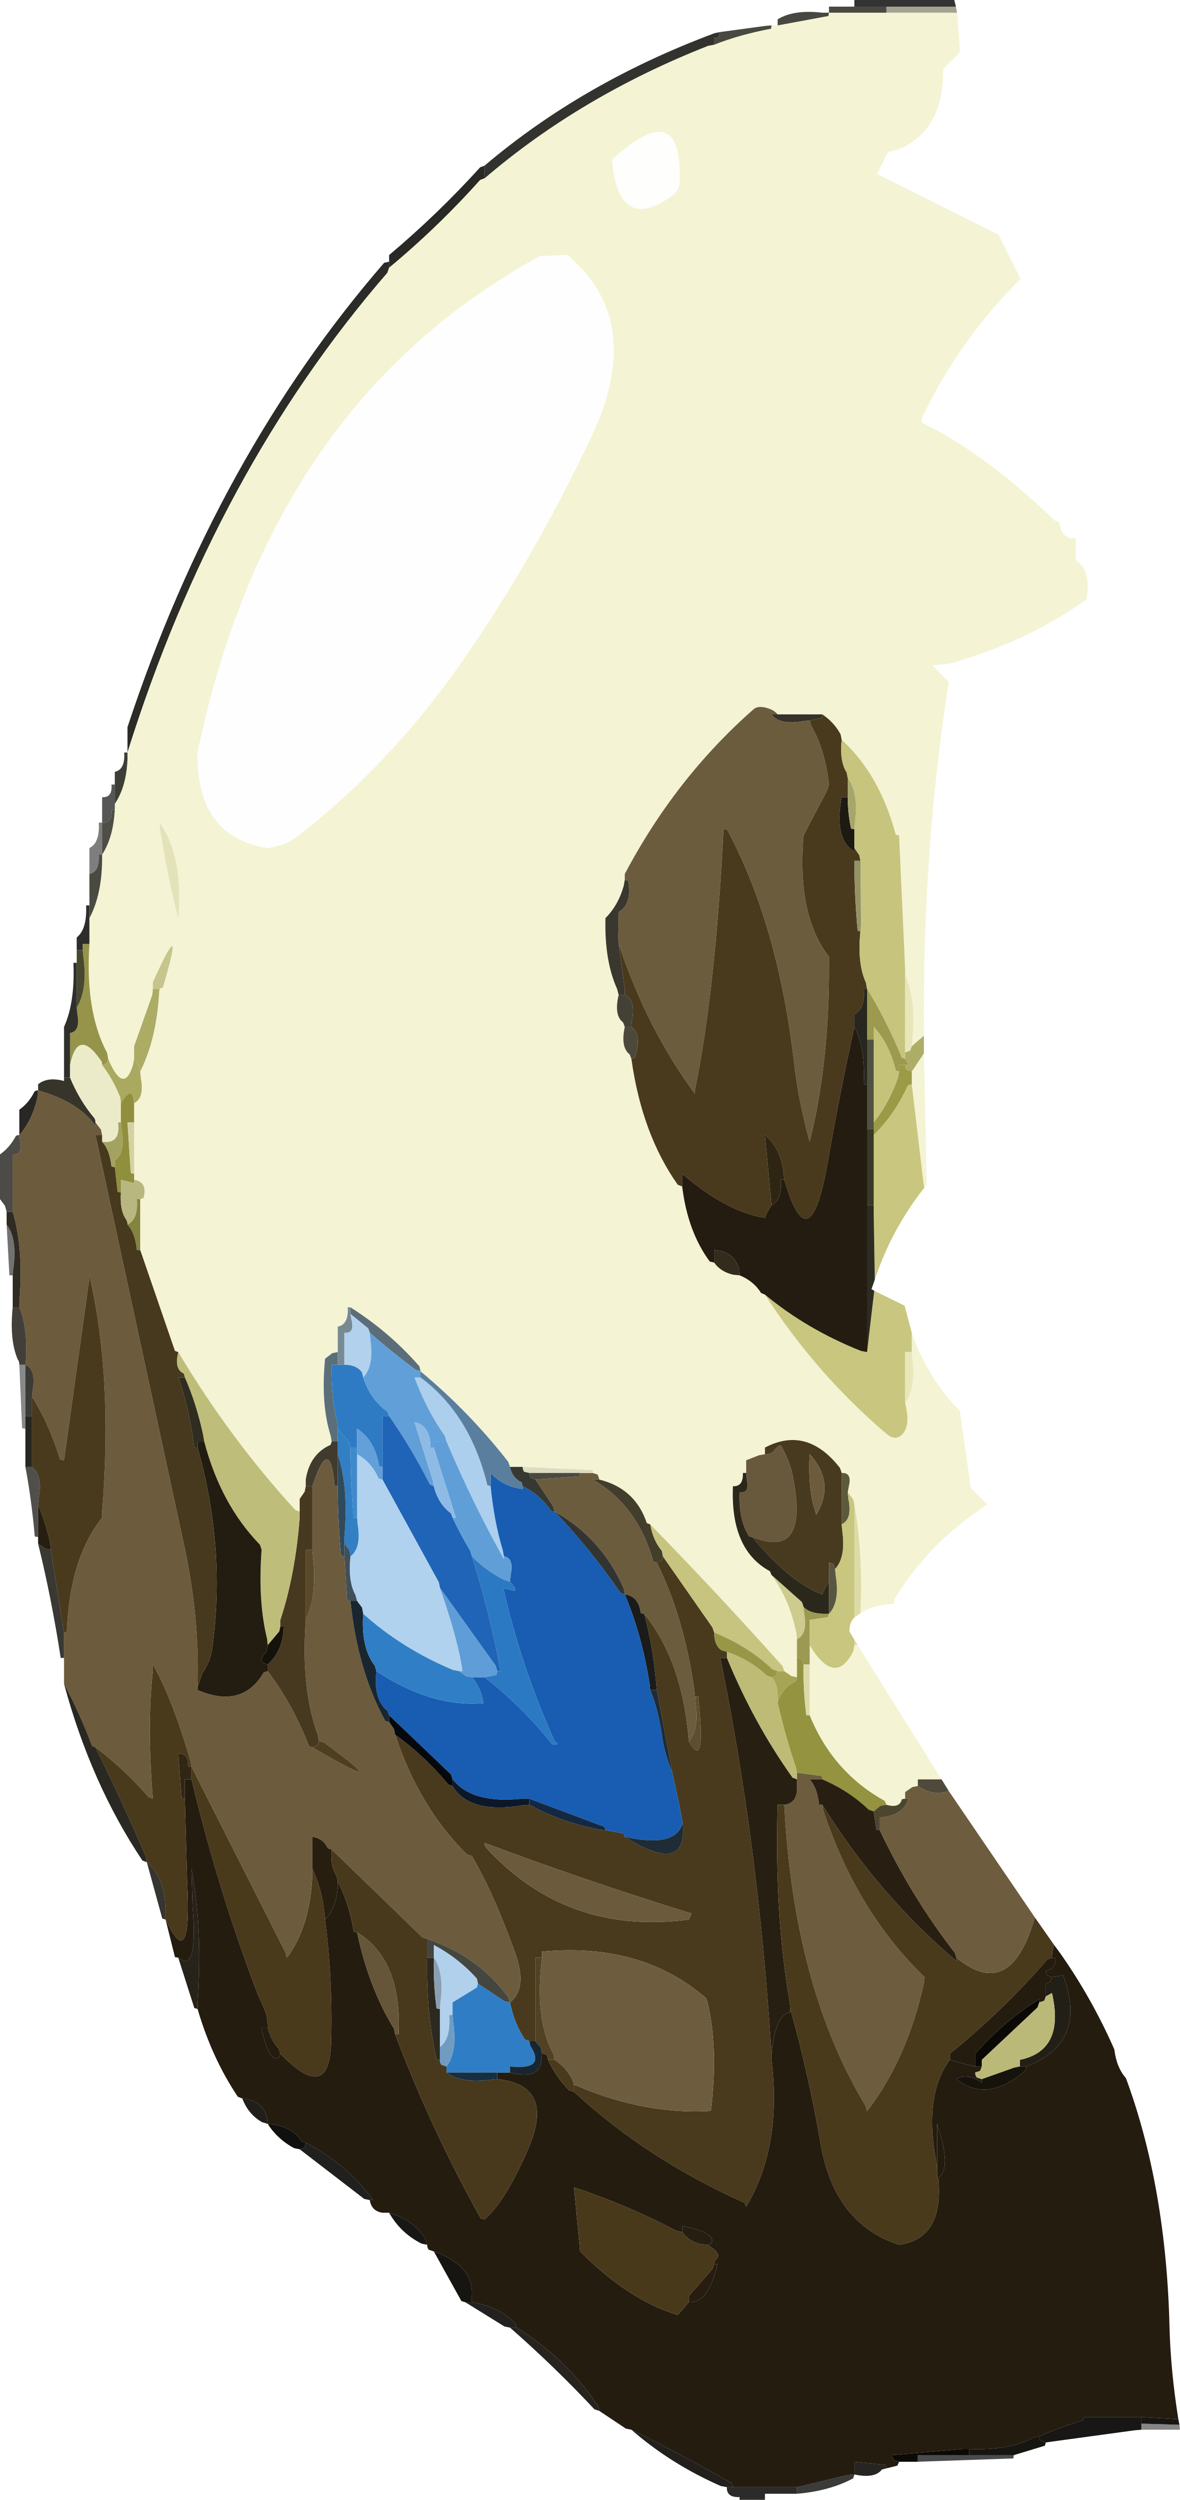 <?xml version="1.0" encoding="UTF-8" standalone="no"?>
<svg xmlns:xlink="http://www.w3.org/1999/xlink" height="226.4px" width="106.9px" xmlns="http://www.w3.org/2000/svg">
  <g transform="matrix(1.0, 0.0, 0.0, 1.0, 18.45, 24.75)">
    <path d="M-6.9 43.4 L-6.9 42.85 -6.9 41.1 Q1.2 16.55 16.35 -0.95 L16.8 -1.05 16.8 -0.5 16.65 -0.05 Q1.1 17.9 -6.9 43.4" fill="#161613" fill-opacity="0.91" fill-rule="evenodd" stroke="none"/>
    <path d="M16.8 -1.05 L16.8 -1.65 Q21.2 -5.35 25.05 -9.6 L25.45 -9.75 25.45 -9.15 25.45 -8.6 25.05 -8.45 Q21.2 -4.15 16.8 -0.5 L16.8 -1.05" fill="#1b1b17" fill-opacity="0.937" fill-rule="evenodd" stroke="none"/>
    <path d="M51.45 -22.45 L52.0 -22.45 56.6 -23.3 56.65 -23.6 61.25 -23.6 61.85 -23.6 68.2 -23.6 68.25 -23.6 68.5 -20.5 68.5 -20.0 67.0 -18.5 Q67.05 -12.9 62.9 -11.2 L62.0 -11.0 61.0 -9.0 72.0 -3.5 74.0 0.5 Q68.4 6.1 65.1 13.05 L65.0 13.5 Q70.8 16.3 77.1 22.4 L77.5 22.5 Q77.65 23.75 78.5 24.0 L79.0 24.0 79.0 26.0 Q80.3 26.8 80.05 29.0 L80.0 29.5 Q74.8 33.3 67.6 35.35 L66.0 35.5 67.5 37.0 Q65.1 52.3 65.25 69.05 L64.15 70.0 64.2 69.4 Q64.55 65.8 63.55 63.6 L63.55 63.05 63.0 50.9 62.7 50.85 Q61.25 45.4 57.8 42.25 L57.7 41.75 Q57.1 40.65 56.05 39.95 L55.5 39.95 52.0 39.95 Q51.75 39.65 51.4 39.5 50.3 39.05 49.8 39.5 42.75 45.7 38.15 54.4 L38.15 54.95 38.05 55.5 Q37.55 57.25 36.4 58.4 36.3 62.25 37.45 64.8 L37.6 65.35 Q37.15 67.2 38.0 67.85 L38.15 68.25 Q37.75 70.1 38.6 70.75 L38.75 71.15 Q39.7 77.95 42.95 82.55 L43.35 82.7 Q43.85 86.8 45.85 89.5 L46.25 89.6 Q46.85 90.45 48.0 90.7 L48.55 90.75 Q49.8 91.25 50.5 92.35 L50.85 92.5 Q55.5 99.7 61.85 105.1 62.8 105.9 63.45 104.95 64.0 104.15 63.55 102.3 64.55 101.0 64.2 98.25 L64.15 97.7 64.15 97.1 64.15 95.95 Q65.4 99.6 68.0 102.5 L68.5 103.0 69.5 110.0 71.0 111.5 Q65.7 114.95 62.6 120.05 L62.5 120.5 Q60.65 120.6 59.5 121.35 59.75 116.0 58.95 111.55 L58.85 111.05 58.35 110.4 58.45 109.85 Q58.75 108.6 57.8 108.65 L57.65 108.2 Q54.65 104.35 50.85 106.35 L50.85 106.95 50.3 107.05 49.15 107.5 49.15 108.1 49.15 108.65 48.85 108.65 Q48.9 109.9 47.95 109.85 47.7 115.6 51.3 117.55 L51.45 117.9 Q53.05 120.05 53.7 123.15 L53.75 123.7 53.75 124.85 53.75 125.4 53.75 126.6 53.75 127.15 53.25 127.05 52.6 126.6 52.45 126.15 Q46.6 119.6 40.45 113.3 L40.15 113.2 Q39.1 110.05 35.85 109.25 L35.7 108.8 35.25 108.65 35.25 108.4 28.9 108.1 28.35 108.1 27.75 108.1 27.6 107.65 Q24.05 103.1 19.65 99.45 L19.55 99.0 Q16.85 95.9 13.3 93.65 L13.05 93.65 Q13.15 95.2 12.15 95.4 L12.15 97.1 12.15 97.7 11.65 97.8 11.0 98.3 Q10.6 102.4 11.5 105.25 L11.6 105.8 11.5 106.1 Q9.6 106.95 9.25 109.25 L9.25 109.85 9.15 110.35 8.7 111.0 8.7 111.55 8.7 112.15 8.3 112.0 Q2.35 105.5 -2.3 97.7 L-2.6 97.6 -5.75 88.45 -5.75 87.9 -5.75 83.85 -5.45 83.75 Q-5.05 82.3 -6.3 82.1 L-6.3 81.55 -6.3 80.95 -6.3 76.9 -6.3 76.35 -6.3 75.15 Q-5.35 74.7 -5.7 72.85 L-5.75 72.3 Q-4.3 69.4 -4.05 65.35 L-4.0 64.8 -3.7 64.7 Q-1.55 57.45 -4.6 64.2 L-4.6 64.8 -4.65 65.35 -6.3 70.0 -6.3 70.55 -6.3 71.15 -6.4 71.7 Q-7.25 74.45 -8.65 71.15 L-8.75 70.6 Q-10.75 66.85 -10.35 60.75 L-10.35 60.15 -10.35 58.4 Q-9.25 56.35 -9.2 53.2 L-9.2 52.65 Q-8.3 51.25 -8.1 49.2 L-8.05 48.6 -8.05 48.05 Q-7.0 46.5 -6.9 44.0 L-6.9 43.4 Q1.1 17.9 16.65 -0.05 L16.8 -0.5 Q21.2 -4.15 25.05 -8.45 L25.45 -8.6 Q34.15 -16.05 45.7 -20.6 L46.25 -20.7 Q48.5 -21.6 51.4 -22.15 L51.45 -22.45 M65.25 70.65 L65.35 75.0 65.5 82.5 65.3 82.8 65.25 82.7 64.15 73.45 64.15 72.85 64.15 72.3 65.25 70.65 M59.25 124.25 L66.85 136.4 64.7 136.4 64.7 137.0 64.2 137.1 63.55 137.55 63.55 138.15 63.25 138.2 Q63.05 139.05 61.85 138.7 L61.7 138.35 Q57.0 135.75 54.9 130.6 L54.9 130.05 54.9 126.0 54.9 125.4 54.9 124.25 Q57.2 128.05 58.85 124.8 L58.95 124.25 59.25 124.25 M37.0 -10.3 L37.05 -9.75 Q37.75 -3.85 42.2 -6.85 43.05 -7.4 43.1 -8.05 43.5 -16.25 37.0 -10.3 M32.95 -1.65 L30.45 -1.55 Q6.0 11.85 -0.55 43.4 L-0.55 44.0 Q-0.4 51.1 5.8 52.05 7.55 51.8 8.75 50.8 16.75 44.5 22.85 35.95 29.7 26.3 35.15 14.75 40.05 4.3 32.95 -1.65 M-4.0 49.75 L-3.95 50.35 Q-3.3 54.55 -2.3 58.4 L-2.25 57.85 Q-1.95 52.6 -4.0 49.75" fill="#f4f3d3" fill-opacity="0.996" fill-rule="evenodd" stroke="none"/>
    <path d="M37.0 -10.3 Q43.5 -16.25 43.1 -8.05 43.05 -7.4 42.2 -6.85 37.75 -3.85 37.05 -9.75 L37.0 -10.3" fill="#fefefc" fill-rule="evenodd" stroke="none"/>
    <path d="M25.45 -9.75 Q34.35 -17.3 46.3 -21.75 L46.8 -21.85 46.65 -21.45 Q46.55 -21.3 46.25 -21.3 L46.25 -20.7 45.7 -20.6 Q34.15 -16.05 25.45 -8.6 L25.45 -9.15 25.45 -9.75" fill="#151512" fill-opacity="0.875" fill-rule="evenodd" stroke="none"/>
    <path d="M32.95 -1.65 Q40.05 4.3 35.15 14.75 29.7 26.3 22.85 35.95 16.75 44.5 8.75 50.8 7.55 51.8 5.8 52.05 -0.4 51.1 -0.55 44.0 L-0.55 43.4 Q6.0 11.85 30.45 -1.55 L32.95 -1.65" fill="#fefefe" fill-rule="evenodd" stroke="none"/>
    <path d="M56.65 -23.6 L56.65 -24.15 58.35 -24.15 58.95 -24.15 61.25 -24.15 61.85 -24.15 61.85 -23.6 61.25 -23.6 56.65 -23.6" fill="#34332c" fill-opacity="0.894" fill-rule="evenodd" stroke="none"/>
    <path d="M52.0 -22.45 L52.0 -23.0 Q53.45 -23.9 56.05 -23.6 L56.65 -23.6 56.6 -23.3 52.0 -22.45" fill="#34342d" fill-opacity="0.898" fill-rule="evenodd" stroke="none"/>
    <path d="M58.95 -24.15 L58.95 -24.75 68.0 -24.75 68.15 -24.15 61.85 -24.15 61.25 -24.15 58.95 -24.15" fill="#020202" fill-opacity="0.804" fill-rule="evenodd" stroke="none"/>
    <path d="M46.8 -21.85 L50.85 -22.4 51.45 -22.45 51.4 -22.15 Q48.5 -21.6 46.25 -20.7 L46.25 -21.3 Q46.55 -21.3 46.65 -21.45 L46.8 -21.85" fill="#3b3b33" fill-opacity="0.925" fill-rule="evenodd" stroke="none"/>
    <path d="M68.15 -24.15 L68.25 -23.6 68.2 -23.6 61.85 -23.6 61.85 -24.15 68.15 -24.15" fill="#9e9d88" fill-opacity="0.937" fill-rule="evenodd" stroke="none"/>
    <path d="M-6.3 71.15 L-6.3 70.55 -6.3 70.0 -4.65 65.35 -4.6 64.8 -4.0 64.8 -4.05 65.35 Q-4.3 69.4 -5.75 72.3 L-5.85 71.75 -6.3 71.15" fill="#adac65" fill-rule="evenodd" stroke="none"/>
    <path d="M52.0 39.95 L51.45 39.95 Q52.2 40.95 54.35 40.55 L54.9 40.5 55.05 41.0 Q56.3 43.15 56.65 46.3 L56.5 46.8 54.35 50.9 54.3 51.5 Q53.85 58.3 56.65 61.9 L56.65 62.45 Q56.7 71.5 54.9 78.65 53.9 75.05 53.5 71.6 52.05 59.0 47.4 50.35 L47.1 50.35 Q46.35 65.05 44.5 74.0 L44.5 74.3 Q40.2 68.5 37.6 60.75 L37.55 60.15 37.6 57.85 Q38.85 57.1 38.45 55.0 L38.15 54.95 38.15 54.4 Q42.75 45.7 49.8 39.5 50.3 39.05 51.4 39.5 51.75 39.65 52.0 39.95 M35.85 109.25 L35.25 109.25 Q39.3 111.55 40.75 116.7 L41.05 116.75 Q43.55 121.8 44.45 128.3 L44.5 128.9 44.55 129.45 Q44.9 131.9 43.95 132.95 L43.9 132.35 Q43.25 125.55 39.9 121.4 L39.6 121.35 Q39.4 119.8 38.15 119.65 L38.05 119.1 Q36.05 114.55 31.8 112.15 L31.65 111.65 30.05 109.25 34.05 108.95 34.1 108.65 34.7 108.65 35.25 108.65 35.7 108.8 35.85 109.25" fill="#6c5c3e" fill-rule="evenodd" stroke="none"/>
    <path d="M26.0 109.85 Q26.3 113.0 27.1 115.65 L27.2 116.2 27.2 116.45 Q24.4 111.45 22.0 105.8 L21.85 105.3 Q20.2 102.95 19.1 100.0 L19.65 100.0 Q24.15 103.35 25.7 109.75 L26.0 109.85" fill="#accfed" fill-rule="evenodd" stroke="none"/>
    <path d="M56.05 39.95 L55.95 40.3 54.9 40.5 54.35 40.55 Q52.2 40.95 51.45 39.95 L52.0 39.95 55.5 39.95 56.05 39.95" fill="#343229" fill-rule="evenodd" stroke="none"/>
    <path d="M56.05 39.95 Q57.1 40.65 57.7 41.75 L57.8 42.25 Q57.6 44.2 58.25 45.2 L58.35 45.7 58.35 46.85 58.35 47.45 57.8 47.45 Q57.1 51.3 58.95 52.35 L58.95 52.05 59.4 52.7 59.5 53.2 58.95 53.2 Q58.95 56.4 59.25 59.55 L59.5 59.6 Q59.2 62.5 60.0 64.25 L60.1 64.8 59.8 64.8 Q59.95 66.65 58.95 67.1 L58.95 67.65 58.95 68.25 Q57.6 74.4 56.55 80.45 54.9 89.9 52.6 82.1 L52.55 81.55 Q52.3 79.25 50.85 78.05 L51.4 83.85 51.45 84.4 51.05 85.05 50.85 85.55 Q47.35 85.0 43.35 81.55 L43.35 82.1 43.35 82.7 42.95 82.55 Q39.7 77.95 38.75 71.15 L39.05 71.05 Q39.75 69.0 38.75 68.25 L38.8 67.65 Q39.15 65.8 38.15 65.35 L38.15 64.8 37.6 60.75 Q40.2 68.5 44.5 74.3 L44.5 74.0 Q46.35 65.05 47.1 50.35 L47.4 50.35 Q52.05 59.0 53.5 71.6 53.9 75.05 54.9 78.65 56.7 71.5 56.65 62.45 L56.65 61.9 Q53.85 58.3 54.3 51.5 L54.35 50.9 56.5 46.8 56.65 46.3 Q56.3 43.15 55.05 41.0 L54.9 40.5 55.95 40.3 56.05 39.95 M41.05 116.75 L41.5 116.6 41.6 116.2 46.1 122.65 46.25 123.1 Q46.25 124.25 46.9 124.7 L47.4 124.85 47.4 125.4 46.8 125.4 Q50.2 141.95 51.4 160.65 L51.45 161.25 51.45 161.8 Q52.4 169.7 49.15 175.1 L49.0 174.75 Q40.15 170.8 33.55 164.7 L33.55 164.1 Q33.8 164.1 34.05 164.25 39.9 166.7 45.65 166.45 L45.95 166.4 Q46.65 160.8 45.65 156.6 L45.5 156.2 Q39.65 151.15 30.65 152.0 L30.65 152.55 30.05 152.55 30.05 159.5 30.05 160.1 29.5 160.1 29.1 159.95 Q28.15 158.55 27.75 156.6 29.35 155.35 28.25 152.2 26.3 146.75 24.3 143.35 L23.85 143.2 Q19.5 138.9 17.35 132.35 20.05 134.3 22.15 136.85 L22.55 137.0 Q24.05 139.55 28.9 138.75 L29.5 138.7 Q32.3 140.25 35.85 140.95 L36.4 141.0 38.05 141.3 38.15 141.6 Q43.85 145.2 43.4 140.35 L43.1 138.75 42.45 135.75 41.05 128.3 41.0 127.75 Q40.7 124.3 39.9 121.4 43.25 125.55 43.9 132.35 L43.95 132.95 Q45.55 135.8 44.8 128.9 L44.5 128.9 44.45 128.3 Q43.55 121.8 41.05 116.75 M25.45 142.15 Q25.45 142.45 25.6 142.6 32.9 150.55 43.95 149.1 L44.2 148.55 Q34.5 145.55 25.45 142.15" fill="#493a1d" fill-rule="evenodd" stroke="none"/>
    <path d="M58.95 52.05 L58.95 52.35 Q57.1 51.3 57.8 47.45 L58.35 47.45 Q58.35 48.9 58.65 50.3 L58.95 50.35 58.95 51.5 58.95 52.05" fill="#1d1a12" fill-rule="evenodd" stroke="none"/>
    <path d="M57.8 42.25 Q61.25 45.4 62.7 50.85 L63.0 50.9 63.55 63.05 63.55 63.6 63.55 70.0 63.55 70.55 63.55 71.15 63.25 71.05 Q61.85 67.65 60.1 64.8 L60.0 64.25 Q59.2 62.5 59.5 59.6 L59.55 59.0 59.5 53.2 59.4 52.7 58.95 52.05 58.95 51.5 58.95 50.35 59.0 49.75 Q59.35 47.05 58.35 45.7 L58.25 45.2 Q57.6 44.2 57.8 42.25" fill="#c7c47e" fill-rule="evenodd" stroke="none"/>
    <path d="M58.35 47.45 L58.35 46.85 58.35 45.7 Q59.35 47.05 59.0 49.75 L58.95 50.35 58.65 50.3 Q58.35 48.9 58.35 47.45" fill="#a7a56b" fill-rule="evenodd" stroke="none"/>
    <path d="M37.6 60.75 L38.15 64.8 38.15 65.35 37.6 65.35 37.45 64.8 Q36.3 62.25 36.4 58.4 37.55 57.25 38.05 55.5 L38.15 54.95 38.45 55.0 Q38.85 57.1 37.6 57.85 L37.55 60.15 37.6 60.75" fill="#3a372e" fill-rule="evenodd" stroke="none"/>
    <path d="M38.15 65.35 Q39.15 65.8 38.8 67.65 L38.75 68.25 38.15 68.25 38.0 67.85 Q37.15 67.2 37.6 65.35 L38.15 65.35" fill="#434036" fill-rule="evenodd" stroke="none"/>
    <path d="M38.75 68.25 Q39.75 69.0 39.05 71.05 L38.75 71.15 38.6 70.75 Q37.75 70.1 38.15 68.25 L38.75 68.25" fill="#4d493a" fill-rule="evenodd" stroke="none"/>
    <path d="M13.3 93.65 L13.3 94.25 13.4 94.8 Q13.7 96.05 12.75 95.95 L12.75 98.3 12.75 98.85 12.15 98.85 12.15 98.3 12.15 97.7 12.15 97.1 12.15 95.4 Q13.15 95.2 13.05 93.65 L13.3 93.65" fill="#778992" fill-rule="evenodd" stroke="none"/>
    <path d="M15.05 95.95 L14.9 95.55 13.3 94.25 13.3 93.65 Q16.85 95.9 19.55 99.0 L19.65 99.45 19.2 99.3 Q17.05 97.7 15.05 95.95" fill="#5b6d79" fill-rule="evenodd" stroke="none"/>
    <path d="M13.3 94.25 L14.9 95.55 15.05 95.95 15.1 96.55 Q15.45 99.0 14.45 100.0 L14.35 99.55 Q13.85 98.85 12.75 98.85 L12.75 98.3 12.75 95.95 Q13.7 96.05 13.4 94.8 L13.3 94.25" fill="#b1d1ed" fill-rule="evenodd" stroke="none"/>
    <path d="M12.15 97.7 L12.15 98.3 12.15 98.85 11.6 98.85 Q11.55 101.75 12.1 104.05 L12.15 104.65 12.15 105.2 12.15 105.8 11.6 105.8 11.5 105.25 Q10.6 102.4 11.0 98.3 L11.65 97.8 12.15 97.7" fill="#5b6f79" fill-rule="evenodd" stroke="none"/>
    <path d="M12.75 98.85 Q13.85 98.85 14.35 99.55 L14.45 100.0 Q15.1 102.0 16.65 103.1 L16.8 103.5 16.2 103.5 16.2 107.5 16.2 108.1 15.9 108.05 Q15.5 105.65 13.9 104.65 L13.9 105.8 13.9 106.35 13.3 106.35 13.2 105.9 12.15 104.65 12.1 104.05 Q11.55 101.75 11.6 98.85 L12.15 98.85 12.75 98.85" fill="#2e7bc4" fill-rule="evenodd" stroke="none"/>
    <path d="M15.05 95.95 Q17.05 97.7 19.2 99.3 L19.65 99.45 19.65 100.0 19.1 100.0 Q20.2 102.95 21.85 105.3 L22.0 105.8 21.4 105.8 20.85 105.8 20.85 106.35 20.55 106.35 Q20.55 104.35 19.1 104.05 L20.75 109.3 20.85 109.85 20.5 109.7 Q18.8 106.35 16.8 103.5 L16.65 103.1 Q15.1 102.0 14.45 100.0 15.45 99.0 15.1 96.55 L15.05 95.95" fill="#619fd8" fill-rule="evenodd" stroke="none"/>
    <path d="M65.25 69.05 L65.25 70.65 64.15 72.3 63.7 72.15 Q63.55 72.0 63.55 71.7 L63.85 71.7 63.55 71.15 63.55 70.55 64.0 70.4 64.15 70.0 65.25 69.05" fill="#aead66" fill-rule="evenodd" stroke="none"/>
    <path d="M63.55 63.6 Q64.55 65.8 64.2 69.4 L64.15 70.0 64.0 70.4 63.55 70.55 63.55 70.0 63.55 63.6" fill="#e7e5b9" fill-rule="evenodd" stroke="none"/>
    <path d="M60.7 76.9 Q62.1 75.15 62.9 72.85 L63.0 72.3 63.0 71.7 63.55 71.7 Q63.55 72.0 63.7 72.15 L64.15 72.3 64.15 72.85 64.15 73.45 63.8 73.55 Q62.6 76.2 60.7 78.05 L60.7 77.5 60.7 76.9" fill="#9b9a46" fill-rule="evenodd" stroke="none"/>
    <path d="M63.0 72.3 L62.7 72.2 Q62.1 69.75 60.7 68.25 L60.7 68.8 60.7 69.4 60.1 69.4 60.1 68.8 60.1 64.8 Q61.85 67.65 63.25 71.05 L63.55 71.15 63.85 71.7 63.55 71.7 63.0 71.7 63.0 72.3" fill="#9c9a4e" fill-rule="evenodd" stroke="none"/>
    <path d="M60.7 69.4 L60.7 68.8 60.7 68.25 Q62.1 69.75 62.7 72.2 L63.0 72.3 62.9 72.85 Q62.1 75.15 60.7 76.9 L60.7 76.35 60.7 69.4" fill="#c5c37a" fill-rule="evenodd" stroke="none"/>
    <path d="M65.3 82.8 Q62.3 86.6 60.8 91.15 L60.7 85.0 60.7 84.4 60.7 83.85 60.7 78.05 Q62.6 76.2 63.8 73.55 L64.15 73.45 65.25 82.7 65.3 82.8 M60.75 92.15 L63.5 93.5 64.15 95.95 64.15 97.1 64.15 97.7 63.55 97.7 63.55 101.75 63.55 102.3 Q64.0 104.15 63.45 104.95 62.8 105.9 61.85 105.1 55.5 99.7 50.85 92.5 54.65 95.65 59.55 97.6 L60.1 97.7 60.75 92.15" fill="#c9c67f" fill-rule="evenodd" stroke="none"/>
    <path d="M59.5 59.6 L59.25 59.55 Q58.95 56.4 58.95 53.2 L59.5 53.2 59.55 59.0 59.5 59.6" fill="#959365" fill-rule="evenodd" stroke="none"/>
    <path d="M58.95 68.25 L58.95 67.65 58.95 67.1 Q59.95 66.65 59.8 64.8 L60.1 64.8 60.1 68.8 60.1 69.4 60.1 72.85 60.1 73.45 59.8 73.45 Q59.95 70.15 58.95 68.25" fill="#27261f" fill-rule="evenodd" stroke="none"/>
    <path d="M60.7 69.4 L60.7 76.35 60.7 76.9 60.7 77.5 60.1 77.5 60.1 76.9 60.1 73.45 60.1 72.85 60.1 69.4 60.7 69.4" fill="#515142" fill-rule="evenodd" stroke="none"/>
    <path d="M43.35 82.7 L43.35 82.1 43.35 81.55 Q47.35 85.0 50.85 85.55 L51.05 85.05 51.45 84.4 Q52.4 83.95 52.3 82.1 L52.6 82.1 Q54.9 89.9 56.55 80.45 57.6 74.4 58.95 68.25 59.95 70.15 59.8 73.45 L60.1 73.45 60.1 76.9 60.1 77.5 60.1 83.85 60.1 84.4 60.1 97.1 60.1 97.7 59.55 97.6 Q54.65 95.65 50.85 92.5 L50.5 92.35 Q49.8 91.25 48.55 90.75 L48.5 90.2 Q48.1 88.6 46.25 88.45 L46.25 89.05 46.25 89.6 45.85 89.5 Q43.85 86.8 43.35 82.7" fill="#241c10" fill-rule="evenodd" stroke="none"/>
    <path d="M60.1 77.5 L60.7 77.5 60.7 78.05 60.7 83.85 60.7 84.4 60.1 84.4 60.1 83.85 60.1 77.5" fill="#393928" fill-rule="evenodd" stroke="none"/>
    <path d="M51.45 84.4 L51.4 83.85 50.85 78.05 Q52.3 79.25 52.55 81.55 L52.6 82.1 52.3 82.1 Q52.4 83.95 51.45 84.4" fill="#2f2513" fill-rule="evenodd" stroke="none"/>
    <path d="M60.8 91.15 L60.5 92.0 60.75 92.15 60.1 97.7 60.1 97.1 60.1 84.4 60.7 84.4 60.7 85.0 60.8 91.15" fill="#2c2c23" fill-rule="evenodd" stroke="none"/>
    <path d="M46.25 89.6 L46.25 89.05 46.25 88.45 Q48.1 88.6 48.5 90.2 L48.55 90.75 48.0 90.7 Q46.85 90.45 46.25 89.6" fill="#332c1d" fill-rule="evenodd" stroke="none"/>
    <path d="M63.55 102.3 L63.55 101.75 63.55 97.7 64.15 97.7 64.2 98.25 Q64.55 101.0 63.55 102.3" fill="#e8e7bb" fill-rule="evenodd" stroke="none"/>
    <path d="M50.85 106.95 Q51.45 106.95 51.65 106.65 52.2 105.95 52.35 106.25 53.2 107.8 53.4 109.1 54.85 116.55 49.7 114.45 49.4 114.45 49.35 114.3 48.45 112.8 48.55 110.4 49.5 110.5 49.2 109.25 L49.15 108.65 49.15 108.1 49.15 107.5 50.3 107.05 50.85 106.95" fill="#69593c" fill-rule="evenodd" stroke="none"/>
    <path d="M50.85 106.95 L50.85 106.35 Q54.65 104.35 57.65 108.2 L57.8 108.65 57.8 112.7 57.8 113.3 57.85 113.85 Q58.2 116.3 57.2 117.35 L57.05 116.9 56.65 116.75 56.65 117.9 56.65 118.5 56.25 119.15 56.05 119.65 Q53.1 118.55 49.7 114.45 54.85 116.55 53.4 109.1 53.2 107.8 52.35 106.25 52.2 105.95 51.65 106.65 51.45 106.95 50.85 106.95 M55.25 111.6 L55.5 112.45 Q57.25 109.5 54.9 106.95 54.75 109.7 55.25 111.6" fill="#483a1f" fill-rule="evenodd" stroke="none"/>
    <path d="M57.8 108.65 Q58.75 108.6 58.45 109.85 L58.35 110.4 58.4 110.95 Q58.8 112.85 57.8 113.3 L57.8 112.7 57.8 108.65" fill="#5c5a3d" fill-rule="evenodd" stroke="none"/>
    <path d="M58.95 121.75 L58.85 121.85 Q58.5 122.25 58.5 123.0 L58.95 123.75 58.95 124.25 58.85 124.8 Q57.2 128.05 54.9 124.25 L54.9 123.7 54.9 121.95 56.55 121.7 56.65 121.4 Q57.65 120.35 57.25 117.9 L57.2 117.35 Q58.2 116.3 57.85 113.85 L57.8 113.3 Q58.8 112.85 58.4 110.95 L58.35 110.4 58.85 111.05 58.95 111.55 58.95 121.75" fill="#c8c67f" fill-rule="evenodd" stroke="none"/>
    <path d="M49.15 108.65 L49.2 109.25 Q49.5 110.5 48.55 110.4 48.45 112.8 49.35 114.3 49.4 114.45 49.7 114.45 53.1 118.55 56.05 119.65 L56.25 119.15 56.65 118.5 56.65 120.8 56.65 121.4 56.05 121.4 Q54.9 121.35 54.35 120.8 L54.2 120.35 51.45 117.9 51.3 117.55 Q47.7 115.6 47.95 109.85 48.9 109.9 48.85 108.65 L49.15 108.65" fill="#2b271b" fill-rule="evenodd" stroke="none"/>
    <path d="M41.6 116.2 L41.5 115.7 Q40.7 114.75 40.45 113.3 46.6 119.6 52.45 126.15 L52.6 126.6 52.0 126.6 51.55 126.45 Q49.35 124.35 46.25 123.1 L46.1 122.65 41.6 116.2" fill="#c7c47f" fill-rule="evenodd" stroke="none"/>
    <path d="M41.6 116.2 L41.5 116.6 41.05 116.75 40.75 116.7 Q39.3 111.55 35.25 109.25 L35.85 109.25 Q39.1 110.05 40.15 113.2 L40.45 113.3 Q40.7 114.75 41.5 115.7 L41.6 116.2" fill="#433d2c" fill-rule="evenodd" stroke="none"/>
    <path d="M56.65 118.5 L56.65 117.9 56.65 116.75 57.05 116.9 57.2 117.35 57.25 117.9 Q57.65 120.35 56.65 121.4 L56.65 120.8 56.65 118.5" fill="#575640" fill-rule="evenodd" stroke="none"/>
    <path d="M55.25 111.6 Q54.75 109.7 54.9 106.95 57.25 109.5 55.5 112.45 L55.25 111.6" fill="#6c5b3c" fill-rule="evenodd" stroke="none"/>
    <path d="M51.45 117.9 L54.2 120.35 54.35 120.8 54.4 121.35 Q54.75 123.25 53.75 123.7 L53.7 123.15 Q53.05 120.05 51.45 117.9" fill="#cdcb8d" fill-rule="evenodd" stroke="none"/>
    <path d="M54.35 120.8 Q54.9 121.35 56.05 121.4 L56.65 121.4 56.55 121.7 54.9 121.95 54.9 123.7 54.9 124.25 54.9 125.4 54.9 126.0 54.35 126.0 54.2 125.55 Q54.05 125.4 53.75 125.4 L53.75 124.85 53.75 123.7 Q54.75 123.25 54.4 121.35 L54.35 120.8" fill="#9b9952" fill-rule="evenodd" stroke="none"/>
    <path d="M59.5 121.35 L58.95 121.75 58.95 111.55 Q59.75 116.0 59.5 121.35 M58.95 123.75 L59.25 124.25 58.95 124.25 58.95 123.75" fill="#dddba5" fill-rule="evenodd" stroke="none"/>
    <path d="M54.9 130.6 Q57.0 135.75 61.7 138.35 L61.85 138.7 61.3 138.8 60.7 139.3 60.25 139.15 Q58.5 137.45 56.05 136.4 L56.0 136.1 53.75 135.8 53.65 135.3 Q52.7 132.55 52.0 129.45 52.4 128.1 53.65 127.5 L53.75 127.15 53.75 126.6 53.75 125.4 Q54.05 125.4 54.2 125.55 L54.35 126.0 Q54.3 128.3 54.6 130.6 L54.9 130.6" fill="#94933f" fill-rule="evenodd" stroke="none"/>
    <path d="M54.9 126.0 L54.9 130.05 54.9 130.6 54.6 130.6 Q54.3 128.3 54.35 126.0 L54.9 126.0" fill="#dcdaa8" fill-rule="evenodd" stroke="none"/>
    <path d="M53.75 127.15 L53.65 127.5 Q52.4 128.1 52.0 129.45 L52.0 128.9 Q52.0 127.75 51.45 127.15 L51.85 127.0 52.0 126.6 52.6 126.6 53.25 127.05 53.75 127.15" fill="#a7a555" fill-rule="evenodd" stroke="none"/>
    <path d="M47.4 124.85 L46.9 124.7 Q46.25 124.25 46.25 123.1 49.35 124.35 51.55 126.45 L52.0 126.6 51.85 127.0 51.45 127.15 51.0 127.0 Q49.55 125.6 47.4 124.85" fill="#989747" fill-rule="evenodd" stroke="none"/>
    <path d="M47.4 125.4 L47.4 124.85 Q49.55 125.6 51.0 127.0 L51.45 127.15 Q52.0 127.75 52.0 128.9 L52.0 129.45 Q52.7 132.55 53.65 135.3 L53.75 135.8 53.75 136.4 53.35 136.25 Q49.85 131.35 47.4 125.4" fill="#bdbb76" fill-rule="evenodd" stroke="none"/>
    <path d="M53.75 135.8 L56.0 136.1 56.05 136.4 55.5 136.4 54.9 136.4 Q55.6 137.15 55.75 138.7 L56.05 138.7 56.15 139.25 Q59.15 148.35 65.3 154.3 L65.25 154.85 Q63.75 161.7 60.1 166.45 L59.95 165.95 Q53.45 155.15 52.6 138.7 53.85 138.55 53.75 136.95 L53.75 136.4 53.75 135.8" fill="#6d5c3d" fill-rule="evenodd" stroke="none"/>
    <path d="M51.45 161.25 L51.4 160.65 Q50.2 141.95 46.8 125.4 L47.4 125.4 Q49.85 131.35 53.35 136.25 L53.75 136.4 53.75 136.95 Q53.85 138.55 52.6 138.7 L52.0 138.7 Q51.7 148.6 53.1 156.6 L53.15 157.2 53.15 157.5 Q51.8 157.65 51.45 161.25" fill="#271f12" fill-rule="evenodd" stroke="none"/>
    <path d="M44.5 128.9 L44.8 128.9 Q45.55 135.8 43.95 132.95 44.9 131.9 44.55 129.45 L44.5 128.9" fill="#5e4e2f" fill-rule="evenodd" stroke="none"/>
    <path d="M39.9 121.4 Q40.7 124.3 41.0 127.75 L41.05 128.3 40.45 128.3 40.4 127.75 Q39.7 123.3 38.15 119.65 39.4 119.8 39.6 121.35 L39.9 121.4" fill="#1a1b1a" fill-rule="evenodd" stroke="none"/>
    <path d="M42.45 135.75 L43.1 138.75 43.4 140.35 Q42.75 142.65 38.15 141.6 L38.05 141.3 36.4 141.0 36.3 140.7 29.5 138.15 28.9 138.15 Q24.35 138.65 22.55 136.4 L22.4 135.95 16.8 130.6 16.65 130.2 Q15.35 129.15 15.65 126.6 20.65 129.9 25.35 129.5 L25.2 128.8 Q24.85 127.75 24.3 127.15 L24.85 127.15 25.45 127.15 Q28.85 129.8 31.6 133.25 L32.1 133.2 31.8 132.95 Q28.75 126.15 27.15 119.1 L27.85 119.25 Q28.7 119.5 27.75 118.5 L27.8 117.95 Q28.15 116.35 27.2 116.2 L27.1 115.65 Q26.3 113.0 26.0 109.85 L26.0 109.25 26.0 108.65 Q27.15 109.9 28.9 110.1 L28.9 109.85 Q30.45 110.6 31.4 112.0 31.5 112.15 31.8 112.15 35.05 115.55 37.75 119.5 L38.15 119.65 Q39.7 123.3 40.4 127.75 L40.45 128.3 Q41.15 129.95 41.5 132.3 41.7 133.9 42.45 135.75" fill="#185db2" fill-rule="evenodd" stroke="none"/>
    <path d="M41.05 128.3 L42.45 135.75 Q41.7 133.9 41.5 132.3 41.15 129.95 40.45 128.3 L41.05 128.3 M43.4 140.35 Q43.85 145.2 38.15 141.6 42.75 142.65 43.4 140.35" fill="#1f2b35" fill-rule="evenodd" stroke="none"/>
    <path d="M75.3 148.9 L77.05 151.4 76.9 152.0 76.85 152.55 76.45 152.7 Q72.4 157.35 67.6 161.25 L67.6 161.8 Q65.25 164.95 66.35 170.95 L66.45 171.6 66.45 172.5 66.55 172.45 Q67.1 178.0 63.0 178.55 57.15 176.65 55.9 169.45 54.85 163.3 53.15 157.2 L53.1 156.6 Q51.7 148.6 52.0 138.7 L52.6 138.7 Q53.45 155.15 59.95 165.95 L60.1 166.45 Q63.75 161.7 65.25 154.85 L65.3 154.3 Q59.15 148.35 56.15 139.25 L56.05 138.7 Q61.15 146.9 68.2 152.85 L68.2 152.55 Q73.1 156.6 75.3 148.9 M-1.1 135.25 L7.4 152.05 7.55 152.55 Q9.65 149.75 9.85 145.05 L9.85 144.5 Q10.7 146.25 10.95 148.55 L11.0 149.1 Q11.7 154.5 11.55 160.1 11.45 165.9 6.95 161.25 L6.8 160.8 Q6.1 160.05 5.8 158.9 5.8 157.8 5.45 157.1 L4.85 155.75 Q1.3 146.4 -1.1 136.4 L-1.1 135.8 -1.1 135.25" fill="#4a3a1c" fill-rule="evenodd" stroke="none"/>
    <path d="M56.05 136.4 Q58.5 137.45 60.25 139.15 L60.7 139.3 60.95 140.95 61.25 141.0 Q64.15 147.1 68.05 152.1 L68.2 152.55 68.2 152.85 Q61.15 146.9 56.05 138.7 L55.75 138.7 Q55.6 137.15 54.9 136.4 L55.5 136.4 56.05 136.4" fill="#281f12" fill-rule="evenodd" stroke="none"/>
    <path d="M77.05 151.4 L77.6 152.15 Q80.45 156.2 82.5 160.85 82.7 162.5 83.55 163.45 87.2 173.35 87.5 186.0 87.6 189.95 88.3 194.35 L84.95 194.15 84.35 194.15 79.75 194.15 79.65 194.45 Q77.5 195.1 75.7 195.9 L75.2 196.0 Q73.0 197.2 69.35 197.05 L68.75 197.05 62.4 197.6 Q62.4 197.9 62.55 198.05 L63.0 198.2 62.85 198.55 61.85 198.8 61.8 198.5 58.95 198.2 58.95 198.8 58.95 199.35 58.35 199.4 53.75 200.5 53.15 200.5 47.95 200.5 47.85 200.15 Q43.4 197.6 38.75 195.3 L38.25 195.2 35.85 193.6 35.7 193.1 Q32.8 188.8 28.35 186.05 L28.2 185.65 Q26.75 184.15 24.3 183.75 L24.3 183.2 Q24.5 180.45 20.85 179.15 L20.4 179.0 Q20.25 178.85 20.25 178.55 L20.1 178.05 Q19.05 176.3 16.8 175.65 L16.2 175.65 Q15.2 175.5 15.05 174.5 L15.35 174.5 Q13.05 171.3 9.25 169.3 L8.9 169.2 Q7.95 167.75 5.8 167.6 L5.75 167.05 Q5.35 165.45 3.5 165.3 L3.1 165.15 Q0.75 161.65 -0.55 157.2 L-0.55 156.6 Q-0.1 149.85 -1.1 144.5 L-1.0 147.95 Q-0.5 154.05 -2.3 152.55 L-2.6 152.5 -3.45 149.1 Q-1.05 154.15 -1.5 145.65 L-1.7 138.15 -1.7 137.55 -1.7 136.4 -1.1 136.4 Q1.3 146.4 4.85 155.75 L5.45 157.1 Q5.8 157.8 5.8 158.9 L5.25 158.9 Q5.85 162.05 6.85 161.6 L6.95 161.25 Q11.45 165.9 11.55 160.1 11.7 154.5 11.0 149.1 12.0 148.05 12.15 146.2 L12.15 145.65 Q13.15 147.55 13.6 150.2 L13.9 150.25 Q14.95 155.25 17.25 159.0 L17.35 159.5 Q20.7 168.3 25.1 176.15 L25.45 176.25 Q27.3 174.65 29.3 170.1 32.0 164.1 26.6 163.55 L26.6 162.95 27.2 162.95 27.75 162.95 Q30.45 163.65 30.6 161.8 L30.65 161.25 Q30.95 161.25 31.1 161.4 L31.2 161.8 Q31.95 163.4 33.1 164.55 L33.55 164.7 Q40.15 170.8 49.0 174.75 L49.15 175.1 Q52.4 169.7 51.45 161.8 L51.45 161.25 Q51.8 157.65 53.15 157.5 L53.15 157.2 Q54.85 163.3 55.9 169.45 57.15 176.65 63.0 178.55 67.1 178.0 66.55 172.45 67.8 171.7 66.45 167.6 L66.45 171.6 66.35 170.95 Q65.25 164.95 67.6 161.8 L69.4 162.3 69.9 162.4 70.5 162.4 70.35 162.8 69.9 162.95 Q69.9 163.25 70.05 163.4 L70.5 163.55 70.5 163.85 Q69.1 162.95 68.2 163.55 71.0 165.75 74.4 162.8 L74.55 162.4 Q80.15 160.2 77.85 154.15 L76.85 154.3 76.4 154.15 76.3 153.75 Q77.25 153.55 77.15 152.6 L76.85 152.55 76.9 152.0 77.05 151.4 M43.35 177.4 L42.85 177.3 Q38.5 175.0 33.55 173.35 L34.05 178.55 34.1 179.15 Q38.55 183.6 42.95 184.9 L43.4 184.4 43.95 183.75 Q45.75 183.85 46.55 180.3 L46.25 180.3 Q46.25 180.0 46.4 179.9 47.05 179.4 45.65 178.55 L46.0 178.45 Q46.5 177.45 43.35 176.85 L43.35 177.4" fill="#251c0f" fill-opacity="0.996" fill-rule="evenodd" stroke="none"/>
    <path d="M67.5 137.45 L75.3 148.9 Q73.1 156.6 68.2 152.55 L68.05 152.1 Q64.15 147.1 61.25 141.0 L61.25 140.45 61.25 139.85 Q63.4 139.7 63.85 138.15 L63.55 138.15 63.55 137.55 64.2 137.1 64.7 137.0 Q66.1 137.95 67.5 137.45 M30.65 152.55 L30.65 152.0 Q39.65 151.15 45.5 156.2 L45.65 156.6 Q46.65 160.8 45.95 166.4 L45.65 166.45 Q39.9 166.7 34.05 164.25 33.8 164.1 33.55 164.1 L33.4 163.6 Q32.85 162.5 31.8 161.8 L31.7 161.3 Q29.95 158.15 30.65 152.55" fill="#6d5d3e" fill-rule="evenodd" stroke="none"/>
    <path d="M66.85 136.4 L67.5 137.45 Q66.1 137.95 64.7 137.0 L64.7 136.4 66.85 136.4" fill="#4e493b" fill-rule="evenodd" stroke="none"/>
    <path d="M61.85 138.7 Q63.05 139.05 63.25 138.2 L63.55 138.15 63.85 138.15 Q63.4 139.7 61.25 139.85 L61.25 140.45 61.25 141.0 60.95 140.95 60.7 139.3 61.3 138.8 61.85 138.7" fill="#4c4630" fill-rule="evenodd" stroke="none"/>
    <path d="M28.9 108.1 L35.25 108.4 35.25 108.65 34.7 108.65 34.1 108.65 33.55 108.65 29.5 108.65 29.05 108.55 Q28.9 108.4 28.9 108.1" fill="#dddcc0" fill-rule="evenodd" stroke="none"/>
    <path d="M29.5 108.65 L33.55 108.65 34.1 108.65 34.05 108.95 30.05 109.25 29.65 109.1 Q29.5 108.95 29.5 108.65" fill="#4b4a42" fill-rule="evenodd" stroke="none"/>
    <path d="M16.8 103.5 Q18.8 106.35 20.5 109.7 L20.85 109.85 Q21.25 111.45 22.4 112.3 L22.55 112.7 Q23.3 114.3 24.15 115.7 L24.3 116.2 Q25.9 121.2 26.9 126.6 L26.6 126.6 26.45 126.1 21.4 119.05 21.3 118.55 16.2 109.25 16.2 108.65 16.2 108.1 16.2 107.5 16.2 103.5 16.8 103.5" fill="#1f64b7" fill-rule="evenodd" stroke="none"/>
    <path d="M27.2 116.2 Q28.15 116.35 27.8 117.95 L27.75 118.5 27.25 118.35 Q25.55 117.5 24.3 116.2 L24.15 115.7 Q23.3 114.3 22.55 112.7 L22.85 112.7 20.85 106.35 20.85 105.8 21.4 105.8 22.0 105.8 Q24.4 111.45 27.2 116.45 L27.2 116.2" fill="#609ed8" fill-rule="evenodd" stroke="none"/>
    <path d="M20.85 109.85 L20.75 109.3 19.1 104.05 Q20.55 104.35 20.55 106.35 L20.85 106.35 22.85 112.7 22.55 112.7 22.4 112.3 Q21.25 111.45 20.85 109.85" fill="#8ebbe5" fill-rule="evenodd" stroke="none"/>
    <path d="M31.8 112.15 Q31.5 112.15 31.4 112.0 30.45 110.6 28.9 109.85 L28.8 109.5 Q27.95 109.1 27.75 108.1 L28.35 108.1 28.9 108.1 Q28.9 108.4 29.05 108.55 L29.5 108.65 Q29.5 108.95 29.65 109.1 L30.05 109.25 31.65 111.65 31.8 112.15" fill="#383832" fill-rule="evenodd" stroke="none"/>
    <path d="M28.9 109.85 L28.9 110.1 Q27.15 109.9 26.0 108.65 L26.0 109.25 26.0 109.85 25.7 109.75 Q24.15 103.35 19.65 100.0 L19.65 99.45 Q24.05 103.1 27.6 107.65 L27.75 108.1 Q27.95 109.1 28.8 109.5 L28.9 109.85" fill="#5a7e9e" fill-rule="evenodd" stroke="none"/>
    <path d="M16.2 109.25 L21.3 118.55 21.4 119.05 Q23.05 123.75 23.45 126.6 L23.15 126.6 22.6 126.5 Q17.95 124.55 14.45 121.4 L14.35 120.85 13.9 120.25 13.75 119.7 Q13.05 118.45 13.3 116.2 14.3 115.45 13.95 113.3 L13.9 112.7 13.9 112.15 13.9 106.95 Q15.2 107.65 15.85 109.15 L16.2 109.25" fill="#b0d2ee" fill-rule="evenodd" stroke="none"/>
    <path d="M27.75 118.5 Q28.7 119.5 27.85 119.25 L27.15 119.1 Q28.75 126.15 31.8 132.95 L32.1 133.2 31.6 133.25 Q28.85 129.8 25.45 127.15 L26.5 126.95 26.6 126.6 26.9 126.6 Q25.9 121.2 24.3 116.2 25.55 117.5 27.25 118.35 L27.75 118.5" fill="#2c79c3" fill-rule="evenodd" stroke="none"/>
    <path d="M38.15 119.65 L37.75 119.5 Q35.05 115.55 31.8 112.15 36.05 114.55 38.05 119.1 L38.15 119.65" fill="#323432" fill-rule="evenodd" stroke="none"/>
    <path d="M13.9 106.35 L13.9 105.8 13.9 104.65 Q15.5 105.65 15.9 108.05 L16.2 108.1 16.2 108.65 16.2 109.25 15.85 109.15 Q15.2 107.65 13.9 106.95 L13.9 106.35" fill="#639fd8" fill-rule="evenodd" stroke="none"/>
    <path d="M13.9 106.35 L13.9 106.95 13.9 112.15 13.9 112.7 13.6 112.7 Q13.3 109.55 13.3 106.35 L13.9 106.35" fill="#408acc" fill-rule="evenodd" stroke="none"/>
    <path d="M12.15 104.65 L13.2 105.9 13.3 106.35 Q13.3 109.55 13.6 112.7 L13.9 112.7 13.95 113.3 Q14.3 115.45 13.3 116.2 L13.2 115.65 12.75 115.05 12.75 114.45 Q13.15 110.0 12.15 106.95 L12.15 106.35 12.15 105.8 12.15 105.2 12.15 104.65" fill="#327fc3" fill-rule="evenodd" stroke="none"/>
    <path d="M12.15 105.8 L12.15 106.35 12.15 106.95 12.15 109.25 12.15 109.85 11.85 109.8 Q11.45 105.0 9.85 109.85 L9.25 109.85 9.25 109.25 Q9.6 106.95 11.5 106.1 L11.6 105.8 12.15 105.8" fill="#413b2e" fill-rule="evenodd" stroke="none"/>
    <path d="M12.15 106.95 Q13.15 110.0 12.75 114.45 L12.75 115.05 12.75 115.6 12.75 116.2 12.45 116.15 Q12.15 113.0 12.15 109.85 L12.15 109.25 12.15 106.95" fill="#304a5d" fill-rule="evenodd" stroke="none"/>
    <path d="M-12.65 127.75 L-12.65 127.15 -12.65 125.4 -12.65 124.85 -12.65 123.1 -12.4 123.1 Q-12.15 116.4 -9.2 112.7 L-9.2 112.15 Q-8.2 100.1 -10.35 90.75 L-10.4 91.35 -12.65 107.5 -13.0 107.45 Q-14.0 104.2 -15.55 101.75 L-15.5 101.2 Q-15.15 99.3 -16.15 98.85 L-16.1 98.3 Q-15.95 95.5 -16.7 93.65 L-16.7 93.1 Q-16.3 88.35 -17.3 85.0 L-17.3 84.4 -17.3 79.8 Q-16.35 79.85 -16.65 78.6 L-16.7 78.05 Q-15.5 76.65 -15.05 74.6 L-15.0 74.0 Q-11.4 75.0 -9.8 77.2 L-9.8 76.9 -9.3 77.55 -9.2 78.05 -9.8 78.05 -1.8 115.05 Q-0.35 121.7 -0.55 128.05 L-0.55 128.3 Q3.5 130.05 5.45 126.7 L5.8 126.6 Q8.05 129.55 9.55 133.4 L9.85 133.5 Q17.75 138.1 10.9 133.05 L10.45 132.95 10.35 132.4 Q8.8 128.2 9.25 121.95 10.3 119.8 9.9 116.2 L9.85 115.6 9.85 115.05 9.85 109.85 Q11.45 105.0 11.85 109.8 L12.15 109.85 Q12.15 113.0 12.45 116.15 L12.75 116.2 13.0 120.2 13.3 120.25 Q13.95 126.55 16.45 131.1 L16.8 131.2 17.25 131.85 17.35 132.35 Q19.5 138.9 23.85 143.2 L24.3 143.35 Q26.3 146.75 28.25 152.2 29.35 155.35 27.75 156.6 L27.6 156.15 Q24.95 152.45 20.25 150.85 L19.8 150.7 11.6 142.75 11.25 142.65 Q10.85 141.75 9.85 141.6 L9.85 143.9 9.85 144.5 9.85 145.05 Q9.65 149.75 7.55 152.55 L7.4 152.05 -1.1 135.25 -1.2 134.7 Q-2.9 128.95 -4.6 126.0 L-4.6 126.6 Q-5.15 131.5 -4.6 138.15 L-5.0 138.0 Q-7.15 135.5 -9.8 133.5 L-10.1 133.4 Q-11.25 130.35 -12.65 127.75" fill="#6c5c3d" fill-opacity="0.996" fill-rule="evenodd" stroke="none"/>
    <path d="M9.25 109.85 L9.85 109.85 9.85 115.05 9.85 115.6 9.25 115.6 9.25 121.4 9.25 121.95 Q8.8 128.2 10.35 132.4 L10.45 132.95 10.3 133.35 9.85 133.5 9.55 133.4 Q8.05 129.55 5.8 126.6 L5.8 126.0 Q7.2 124.75 7.25 122.55 L6.95 122.55 6.95 121.95 Q8.3 117.85 8.7 112.7 L8.7 112.15 8.7 111.55 8.7 111.0 9.15 110.35 9.25 109.85" fill="#46391f" fill-rule="evenodd" stroke="none"/>
    <path d="M8.7 112.15 L8.7 112.7 Q8.3 117.85 6.95 121.95 L6.95 122.55 6.85 123.0 5.8 124.25 5.75 123.7 Q4.9 120.25 5.25 115.6 L5.1 115.15 Q1.55 111.5 0.05 105.8 L-0.05 105.2 Q-0.65 102.4 -1.7 100.0 L-1.8 99.65 Q-2.7 99.25 -2.3 97.7 2.35 105.5 8.3 112.0 L8.7 112.15" fill="#bfbd7a" fill-rule="evenodd" stroke="none"/>
    <path d="M5.8 126.6 L5.45 126.7 Q3.5 130.05 -0.55 128.3 L-0.55 128.05 -0.15 126.85 Q0.6 125.7 0.75 124.7 2.05 115.6 -0.55 106.35 L-0.55 105.8 0.05 105.8 Q1.55 111.5 5.1 115.15 L5.25 115.6 Q4.9 120.25 5.75 123.7 L5.8 124.25 5.7 124.8 5.25 125.4 Q5.25 125.7 5.4 125.85 L5.8 126.0 5.8 126.6" fill="#231c10" fill-rule="evenodd" stroke="none"/>
    <path d="M9.85 115.6 L9.9 116.2 Q10.3 119.8 9.25 121.95 L9.25 121.4 9.25 115.6 9.85 115.6" fill="#5a4a2b" fill-rule="evenodd" stroke="none"/>
    <path d="M5.8 124.25 L6.85 123.0 6.95 122.55 7.25 122.55 Q7.2 124.75 5.8 126.0 L5.4 125.85 Q5.25 125.7 5.25 125.4 L5.7 124.8 5.8 124.25" fill="#15120b" fill-rule="evenodd" stroke="none"/>
    <path d="M12.75 115.05 L13.2 115.65 13.3 116.2 Q13.05 118.45 13.75 119.7 L13.9 120.25 13.3 120.25 13.0 120.2 12.75 116.2 12.75 115.6 12.75 115.05" fill="#414f59" fill-rule="evenodd" stroke="none"/>
    <path d="M15.65 126.6 Q15.35 129.15 16.65 130.2 L16.8 130.6 16.8 131.2 16.45 131.1 Q13.95 126.55 13.3 120.25 L13.9 120.25 14.35 120.85 14.45 121.4 Q14.25 124.5 15.5 126.1 L15.65 126.6" fill="#192630" fill-rule="evenodd" stroke="none"/>
    <path d="M24.3 127.15 Q24.85 127.75 25.2 128.8 L25.35 129.5 Q20.65 129.9 15.65 126.6 L15.5 126.1 Q14.25 124.5 14.45 121.4 17.95 124.55 22.6 126.5 L23.15 126.6 23.75 127.05 24.3 127.15" fill="#307fc6" fill-rule="evenodd" stroke="none"/>
    <path d="M10.45 132.95 L10.9 133.05 Q17.75 138.1 9.85 133.5 L10.3 133.35 10.45 132.95" fill="#4f3f21" fill-rule="evenodd" stroke="none"/>
    <path d="M22.55 137.0 L22.15 136.85 Q20.05 134.3 17.35 132.35 L17.25 131.85 16.8 131.2 16.8 130.6 22.4 135.95 22.55 136.4 22.55 137.0" fill="#05090e" fill-rule="evenodd" stroke="none"/>
    <path d="M9.85 144.5 L9.85 143.9 9.85 141.6 Q10.85 141.75 11.25 142.65 L11.6 142.75 Q11.45 144.3 12.05 145.15 L12.15 145.65 12.15 146.2 Q12.0 148.05 11.0 149.1 L10.95 148.55 Q10.7 146.25 9.85 144.5" fill="#271e10" fill-rule="evenodd" stroke="none"/>
    <path d="M11.6 142.75 L19.8 150.7 20.25 150.85 20.25 152.0 20.25 152.55 Q20.15 157.55 21.1 161.75 L21.4 161.8 Q21.4 162.1 21.55 162.25 L22.0 162.4 22.0 162.95 Q23.3 163.95 26.05 163.6 L26.6 163.55 Q32.0 164.1 29.3 170.1 27.3 174.65 25.45 176.25 L25.1 176.15 Q20.7 168.3 17.35 159.5 L17.65 159.5 Q18.0 152.8 13.9 150.25 L13.6 150.2 Q13.15 147.55 12.15 145.65 L12.05 145.15 Q11.45 144.3 11.6 142.75" fill="#49391c" fill-rule="evenodd" stroke="none"/>
    <path d="M25.45 127.15 L24.85 127.15 24.3 127.15 23.75 127.05 23.15 126.6 23.45 126.6 Q23.05 123.75 21.4 119.05 L26.45 126.1 26.6 126.6 26.5 126.95 25.45 127.15" fill="#5f9dd8" fill-rule="evenodd" stroke="none"/>
    <path d="M29.5 138.7 L28.9 138.75 Q24.05 139.55 22.55 137.0 L22.55 136.4 Q24.35 138.65 28.9 138.15 L29.5 138.15 29.5 138.7" fill="#0c1827" fill-rule="evenodd" stroke="none"/>
    <path d="M36.4 141.0 L35.85 140.95 Q32.3 140.25 29.5 138.7 L29.5 138.15 36.3 140.7 36.4 141.0" fill="#142941" fill-rule="evenodd" stroke="none"/>
    <path d="M25.45 142.15 Q34.5 145.55 44.2 148.55 L43.95 149.1 Q32.9 150.55 25.6 142.6 25.45 142.45 25.45 142.15" fill="#6b5b3c" fill-rule="evenodd" stroke="none"/>
    <path d="M20.25 150.85 Q24.95 152.45 27.6 156.15 L27.75 156.6 27.25 156.5 24.85 154.9 24.75 154.45 Q23.1 152.6 20.85 151.4 L20.85 152.0 20.85 152.55 20.25 152.55 20.25 152.0 20.25 150.85" fill="#454640" fill-rule="evenodd" stroke="none"/>
    <path d="M24.85 154.9 L24.75 155.25 22.55 156.6 22.55 157.2 22.55 157.75 22.25 157.75 Q22.4 159.9 21.4 160.65 L21.4 160.1 21.4 157.2 21.45 156.6 Q21.8 153.9 20.85 152.55 L20.85 152.0 20.85 151.4 Q23.1 152.6 24.75 154.45 L24.85 154.9" fill="#b0d0eb" fill-rule="evenodd" stroke="none"/>
    <path d="M20.25 152.55 L20.85 152.55 Q20.8 154.9 21.1 157.15 L21.4 157.2 21.4 160.1 21.4 160.65 21.4 161.25 21.4 161.8 21.1 161.75 Q20.15 157.55 20.25 152.55" fill="#2d2920" fill-rule="evenodd" stroke="none"/>
    <path d="M27.75 156.6 Q28.15 158.55 29.1 159.95 L29.5 160.1 29.6 160.55 Q31.05 162.75 27.75 162.4 L27.75 162.95 27.2 162.95 26.6 162.95 26.0 162.95 22.0 162.95 22.0 162.4 Q23.0 161.1 22.6 158.35 L22.55 157.75 22.55 157.2 22.55 156.6 24.75 155.25 24.85 154.9 27.25 156.5 27.75 156.6" fill="#2f7ec5" fill-rule="evenodd" stroke="none"/>
    <path d="M21.4 157.2 L21.1 157.15 Q20.8 154.9 20.85 152.55 21.8 153.9 21.45 156.6 L21.4 157.2" fill="#8a9fb1" fill-rule="evenodd" stroke="none"/>
    <path d="M22.55 157.75 L22.6 158.35 Q23.0 161.1 22.0 162.4 L21.55 162.25 Q21.4 162.1 21.4 161.8 L21.4 161.25 21.4 160.65 Q22.4 159.9 22.25 157.75 L22.55 157.75" fill="#709cc2" fill-rule="evenodd" stroke="none"/>
    <path d="M29.5 160.1 L30.05 160.1 30.55 160.7 30.65 161.25 30.6 161.8 Q30.45 163.65 27.75 162.95 L27.75 162.4 Q31.05 162.75 29.6 160.55 L29.5 160.1" fill="#172631" fill-rule="evenodd" stroke="none"/>
    <path d="M30.05 160.1 L30.05 159.5 30.05 152.55 30.65 152.55 Q29.95 158.15 31.7 161.3 L31.8 161.8 31.2 161.8 31.1 161.4 Q30.95 161.25 30.65 161.25 L30.55 160.7 30.05 160.1" fill="#524224" fill-rule="evenodd" stroke="none"/>
    <path d="M22.0 162.95 L26.0 162.95 26.6 162.95 26.6 163.55 26.05 163.6 Q23.3 163.95 22.0 162.95" fill="#182f41" fill-rule="evenodd" stroke="none"/>
    <path d="M33.55 164.1 L33.55 164.7 33.1 164.55 Q31.95 163.4 31.2 161.8 L31.8 161.8 Q32.85 162.5 33.4 163.6 L33.55 164.1 M-15.55 101.75 Q-14.0 104.2 -13.0 107.45 L-12.65 107.5 -10.4 91.35 -10.35 90.75 Q-8.2 100.1 -9.2 112.15 L-9.2 112.7 Q-12.15 116.4 -12.4 123.1 L-12.65 123.1 -12.75 122.55 -13.85 115.6 -13.9 115.05 Q-14.3 113.15 -15.0 111.55 L-14.95 111.0 Q-14.55 108.85 -15.55 108.1 L-15.55 107.5 -15.55 103.5 -15.55 102.9 -15.55 101.75" fill="#4a3a1d" fill-rule="evenodd" stroke="none"/>
    <path d="M17.35 159.5 L17.25 159.0 Q14.95 155.25 13.9 150.25 18.0 152.8 17.65 159.5 L17.35 159.5" fill="#665639" fill-rule="evenodd" stroke="none"/>
    <path d="M6.95 161.25 L6.85 161.6 Q5.85 162.05 5.25 158.9 L5.8 158.9 Q6.1 160.05 6.8 160.8 L6.95 161.25 M76.85 152.55 L77.15 152.6 Q77.25 153.55 76.3 153.75 L76.4 154.15 76.85 154.3 76.7 154.75 76.3 154.9 76.3 155.45 76.3 156.05 76.15 156.45 75.7 156.6 75.7 156.3 Q72.5 158.3 69.9 161.25 L69.9 161.8 69.9 162.4 69.4 162.3 67.6 161.8 67.6 161.25 Q72.4 157.35 76.45 152.7 L76.85 152.55" fill="#241c0f" fill-rule="evenodd" stroke="none"/>
    <path d="M8.7 169.9 L8.2 169.8 Q6.7 169.0 5.8 167.6 7.95 167.75 8.9 169.2 L9.25 169.3 9.15 169.75 8.7 169.9" fill="#040403" fill-opacity="0.949" fill-rule="evenodd" stroke="none"/>
    <path d="M15.05 174.5 L14.55 174.4 8.7 169.9 9.15 169.75 9.25 169.3 Q13.05 171.3 15.35 174.5 L15.05 174.5" fill="#0e0e0b" fill-opacity="0.918" fill-rule="evenodd" stroke="none"/>
    <path d="M5.8 167.6 L5.3 167.45 Q4.05 166.75 3.5 165.3 5.35 165.45 5.75 167.05 L5.8 167.6" fill="#110e0a" fill-opacity="0.929" fill-rule="evenodd" stroke="none"/>
    <path d="M20.25 178.55 L19.75 178.45 Q17.85 177.5 16.8 175.65 19.05 176.3 20.1 178.05 L20.25 178.55" fill="#0c0a08" fill-opacity="0.945" fill-rule="evenodd" stroke="none"/>
    <path d="M43.95 183.75 L43.4 184.4 42.95 184.9 Q38.55 183.6 34.1 179.15 L34.05 178.55 33.55 173.35 Q38.5 175.0 42.85 177.3 L43.35 177.4 Q43.95 178.25 45.1 178.5 L45.65 178.55 Q47.05 179.4 46.4 179.9 46.25 180.0 46.25 180.3 L46.1 180.75 43.95 183.2 43.95 183.75" fill="#49391b" fill-rule="evenodd" stroke="none"/>
    <path d="M23.7 183.75 L23.35 183.65 20.85 179.15 Q24.5 180.45 24.3 183.2 L24.3 183.75 23.7 183.75" fill="#100e0a" fill-opacity="0.965" fill-rule="evenodd" stroke="none"/>
    <path d="M27.75 186.05 L27.25 185.95 23.7 183.75 24.3 183.75 Q26.75 184.15 28.2 185.65 L28.35 186.05 27.75 186.05" fill="#12100d" fill-opacity="0.922" fill-rule="evenodd" stroke="none"/>
    <path d="M35.85 193.6 L35.4 193.45 Q31.75 189.55 27.75 186.05 L28.35 186.05 Q32.8 188.8 35.7 193.1 L35.85 193.6" fill="#171410" fill-opacity="0.929" fill-rule="evenodd" stroke="none"/>
    <path d="M76.85 154.3 L77.85 154.15 Q80.15 160.2 74.55 162.4 L73.95 162.4 73.95 161.8 Q78.05 160.95 76.85 155.75 L76.3 156.05 76.3 155.45 76.3 154.9 76.7 154.75 76.85 154.3" fill="#221f16" fill-rule="evenodd" stroke="none"/>
    <path d="M70.5 162.4 L69.9 162.4 69.9 161.8 69.9 161.25 Q72.5 158.3 75.7 156.3 L75.7 156.6 75.55 157.05 70.5 161.8 70.5 162.4" fill="#0b0906" fill-rule="evenodd" stroke="none"/>
    <path d="M70.5 163.55 L70.05 163.4 Q69.9 163.25 69.9 162.95 L70.35 162.8 70.5 162.4 70.5 161.8 75.55 157.05 75.7 156.6 76.15 156.45 76.3 156.05 76.85 155.75 Q78.05 160.95 73.95 161.8 L73.95 162.4 73.45 162.5 70.5 163.55" fill="#bbb978" fill-rule="evenodd" stroke="none"/>
    <path d="M74.55 162.4 L74.4 162.8 Q71.0 165.75 68.2 163.55 69.1 162.95 70.5 163.85 L70.5 163.55 73.45 162.5 73.95 162.4 74.55 162.4" fill="#16130c" fill-rule="evenodd" stroke="none"/>
    <path d="M66.45 171.6 L66.45 167.6 Q67.8 171.7 66.55 172.45 L66.45 172.5 66.45 171.6" fill="#231b0e" fill-rule="evenodd" stroke="none"/>
    <path d="M43.35 177.4 L43.35 176.85 Q46.5 177.45 46.0 178.45 L45.65 178.55 45.1 178.5 Q43.95 178.25 43.35 177.4" fill="#261e10" fill-rule="evenodd" stroke="none"/>
    <path d="M46.25 180.3 L46.55 180.3 Q45.75 183.85 43.95 183.75 L43.95 183.2 46.1 180.75 46.25 180.3" fill="#261d10" fill-rule="evenodd" stroke="none"/>
    <path d="M73.4 197.6 L73.35 197.9 64.7 198.2 64.7 197.6 68.75 197.6 69.35 197.6 72.8 197.6 73.4 197.6" fill="#111314" fill-opacity="0.761" fill-rule="evenodd" stroke="none"/>
    <path d="M64.7 198.2 L64.15 198.2 63.0 198.2 62.55 198.05 Q62.4 197.9 62.4 197.6 L68.75 197.05 69.35 197.05 69.35 197.6 68.75 197.6 64.7 197.6 64.7 198.2" fill="#0b0905" fill-opacity="0.996" fill-rule="evenodd" stroke="none"/>
    <path d="M76.3 196.45 L76.2 196.75 73.4 197.6 72.8 197.6 69.35 197.6 69.35 197.05 Q73.0 197.2 75.2 196.0 L75.7 195.9 Q75.7 196.2 75.85 196.3 L76.3 196.45" fill="#110f0a" fill-opacity="0.969" fill-rule="evenodd" stroke="none"/>
    <path d="M84.95 195.3 L84.35 195.35 76.3 196.45 75.85 196.3 Q75.7 196.2 75.7 195.9 77.5 195.1 79.65 194.45 L79.75 194.15 84.35 194.15 84.95 194.15 84.95 194.75 84.95 195.3" fill="#060504" fill-opacity="0.925" fill-rule="evenodd" stroke="none"/>
    <path d="M88.3 194.35 L88.4 194.85 84.95 194.75 84.95 194.15 88.3 194.35" fill="#100e0a" fill-opacity="0.961" fill-rule="evenodd" stroke="none"/>
    <path d="M88.4 194.85 L88.45 195.3 84.95 195.3 84.95 194.75 88.4 194.85" fill="#0a0b0c" fill-opacity="0.494" fill-rule="evenodd" stroke="none"/>
    <path d="M61.85 198.8 L61.45 198.9 Q60.8 199.75 58.95 199.35 L58.95 198.8 58.95 198.2 61.8 198.5 61.85 198.8" fill="#12100d" fill-opacity="0.91" fill-rule="evenodd" stroke="none"/>
    <path d="M58.95 199.35 L58.85 199.7 Q56.7 200.85 53.75 201.1 L53.75 200.5 58.35 199.4 58.95 199.35" fill="#0a0a08" fill-opacity="0.796" fill-rule="evenodd" stroke="none"/>
    <path d="M53.75 201.1 L53.15 201.1 50.85 201.1 50.85 201.65 50.3 201.65 48.55 201.65 48.55 201.4 Q47.35 201.45 47.4 200.5 L47.95 200.5 53.15 200.5 53.75 200.5 53.75 201.1" fill="#0f0e0d" fill-opacity="0.878" fill-rule="evenodd" stroke="none"/>
    <path d="M47.4 200.5 L46.85 200.4 Q42.3 198.4 38.75 195.3 43.4 197.6 47.85 200.15 L47.95 200.5 47.4 200.5" fill="#14120f" fill-opacity="0.941" fill-rule="evenodd" stroke="none"/>
    <path d="M-8.05 46.3 L-8.05 45.7 -8.05 45.15 Q-7.1 44.95 -7.2 43.4 L-6.9 43.4 -6.9 44.0 Q-7.0 46.5 -8.05 48.05 L-8.05 47.45 -8.05 46.3" fill="#2f2f29" fill-opacity="0.925" fill-rule="evenodd" stroke="none"/>
    <path d="M-9.2 49.75 L-9.2 49.2 -9.2 47.45 Q-8.25 47.5 -8.35 46.3 L-8.05 46.3 -8.05 47.45 -8.05 48.05 -8.05 48.6 -8.35 48.6 Q-8.25 49.85 -9.2 49.75" fill="#000000" fill-opacity="0.663" fill-rule="evenodd" stroke="none"/>
    <path d="M-8.05 48.6 L-8.1 49.2 Q-8.3 51.25 -9.2 52.65 L-9.2 52.05 -9.2 49.75 Q-8.25 49.85 -8.35 48.6 L-8.05 48.6" fill="#3f3f37" fill-opacity="0.918" fill-rule="evenodd" stroke="none"/>
    <path d="M-4.0 49.75 Q-1.95 52.6 -2.25 57.85 L-2.3 58.4 Q-3.3 54.55 -3.95 50.35 L-4.0 49.75" fill="#e3e2b8" fill-rule="evenodd" stroke="none"/>
    <path d="M-10.35 54.4 L-10.35 53.8 -10.35 52.05 Q-9.4 51.6 -9.5 49.75 L-9.2 49.75 -9.2 52.05 -9.2 52.65 -9.5 52.65 Q-9.4 54.2 -10.35 54.4" fill="#000000" fill-opacity="0.506" fill-rule="evenodd" stroke="none"/>
    <path d="M-10.35 57.25 L-10.35 56.7 -10.35 54.4 Q-9.4 54.2 -9.5 52.65 L-9.2 52.65 -9.2 53.2 Q-9.25 56.35 -10.35 58.4 L-10.35 57.85 -10.35 57.25" fill="#393831" fill-opacity="0.914" fill-rule="evenodd" stroke="none"/>
    <path d="M-11.5 61.3 L-11.5 60.75 -11.5 60.15 Q-10.55 59.4 -10.65 57.25 L-10.35 57.25 -10.35 57.85 -10.35 58.4 -10.35 60.15 -10.35 60.75 -10.95 60.75 -10.95 61.3 -11.5 61.3" fill="#12120f" fill-opacity="0.882" fill-rule="evenodd" stroke="none"/>
    <path d="M-10.35 60.75 Q-10.75 66.85 -8.75 70.6 L-8.65 71.15 -8.8 71.55 -9.2 71.7 Q-9.2 71.4 -9.35 71.25 -11.4 68.3 -12.1 71.7 L-12.1 71.15 -12.1 68.8 Q-11.15 68.65 -11.45 67.05 L-11.5 66.5 Q-10.5 64.9 -10.9 61.9 L-10.95 61.3 -10.95 60.75 -10.35 60.75" fill="#959349" fill-opacity="0.988" fill-rule="evenodd" stroke="none"/>
    <path d="M-11.5 62.45 L-11.5 61.9 -11.5 61.3 -10.95 61.3 -10.9 61.9 Q-10.5 64.9 -11.5 66.5 L-11.5 65.95 -11.5 62.45" fill="#3a3a1e" fill-opacity="0.925" fill-rule="evenodd" stroke="none"/>
    <path d="M-12.65 72.85 L-12.65 72.3 -12.65 68.25 Q-11.65 66.05 -11.8 62.45 L-11.5 62.45 -11.5 65.95 -11.5 66.5 -11.45 67.05 Q-11.15 68.65 -12.1 68.8 L-12.1 71.15 -12.1 71.7 -12.1 72.3 -12.1 72.85 -12.65 72.85" fill="#070703" fill-opacity="0.835" fill-rule="evenodd" stroke="none"/>
    <path d="M-15.0 74.0 L-15.0 73.45 Q-14.15 72.75 -12.65 73.15 L-12.65 72.85 -12.1 72.85 Q-11.25 74.9 -9.95 76.45 -9.8 76.6 -9.8 76.9 L-9.8 77.2 Q-11.4 75.0 -15.0 74.0" fill="#2d2a20" fill-opacity="0.953" fill-rule="evenodd" stroke="none"/>
    <path d="M-9.2 78.05 L-9.3 77.55 -9.8 76.9 Q-9.8 76.6 -9.95 76.45 -11.25 74.9 -12.1 72.85 L-12.1 72.3 -12.1 71.7 Q-11.4 68.3 -9.35 71.25 -9.2 71.4 -9.2 71.7 -8.2 73.0 -7.55 74.65 L-7.5 75.15 -7.5 76.35 -7.5 76.9 -7.75 76.9 Q-7.5 78.9 -9.2 78.65 L-9.2 78.05" fill="#ecebc9" fill-rule="evenodd" stroke="none"/>
    <path d="M-16.7 78.05 L-16.7 77.5 -16.7 75.75 Q-15.85 75.15 -15.35 74.15 -15.25 74.0 -15.0 74.0 L-15.05 74.6 Q-15.5 76.65 -16.7 78.05" fill="#13110f" fill-opacity="0.906" fill-rule="evenodd" stroke="none"/>
    <path d="M-4.6 64.8 L-4.6 64.2 Q-1.55 57.45 -3.7 64.7 L-4.0 64.8 -4.6 64.8" fill="#c6c58c" fill-rule="evenodd" stroke="none"/>
    <path d="M-8.65 71.15 Q-7.25 74.45 -6.4 71.7 L-6.3 71.15 -5.85 71.75 -5.75 72.3 -5.7 72.85 Q-5.35 74.7 -6.3 75.15 L-6.4 74.6 Q-6.6 73.75 -7.5 75.15 L-7.55 74.65 Q-8.2 73.0 -9.2 71.7 L-8.8 71.55 -8.65 71.15" fill="#aaa960" fill-rule="evenodd" stroke="none"/>
    <path d="M-6.3 75.15 L-6.3 76.35 -6.3 76.9 -6.9 76.9 -6.6 81.5 -6.3 81.55 -6.3 82.1 -6.3 82.4 -7.5 82.1 -7.5 82.7 -7.5 83.25 -7.8 83.2 -8.05 80.95 -8.05 80.35 Q-7.05 79.65 -7.45 77.5 L-7.5 76.9 -7.5 76.35 -7.5 75.15 Q-6.6 73.75 -6.4 74.6 L-6.3 75.15" fill="#908f3e" fill-rule="evenodd" stroke="none"/>
    <path d="M-6.3 76.9 L-6.3 80.95 -6.3 81.55 -6.6 81.5 -6.9 76.9 -6.3 76.9" fill="#d4d2a0" fill-rule="evenodd" stroke="none"/>
    <path d="M-0.55 128.05 Q-0.35 121.7 -1.8 115.05 L-9.8 78.05 -9.2 78.05 -9.2 78.65 Q-8.5 79.4 -8.35 80.9 L-8.05 80.95 -7.8 83.2 -7.5 83.25 Q-7.6 84.85 -7.05 85.65 -6.9 85.85 -6.9 86.15 -6.2 86.9 -6.05 88.45 L-5.75 88.45 -2.6 97.6 -2.3 97.7 Q-2.7 99.25 -1.8 99.65 L-1.7 100.0 -2.3 100.0 Q-1.3 102.75 -0.85 106.35 L-0.55 106.35 Q2.05 115.6 0.75 124.7 0.6 125.7 -0.15 126.85 L-0.55 128.05" fill="#47391e" fill-rule="evenodd" stroke="none"/>
    <path d="M-9.2 78.65 Q-7.5 78.9 -7.75 76.9 L-7.5 76.9 -7.45 77.5 Q-7.05 79.65 -8.05 80.35 L-8.05 80.95 -8.35 80.9 Q-8.5 79.4 -9.2 78.65" fill="#a3a261" fill-rule="evenodd" stroke="none"/>
    <path d="M-6.3 82.1 Q-5.05 82.3 -5.45 83.75 L-5.75 83.85 -6.05 83.85 Q-5.9 85.7 -6.9 86.15 -6.9 85.85 -7.05 85.65 -7.6 84.85 -7.5 83.25 L-7.5 82.7 -7.5 82.1 -6.3 82.4 -6.3 82.1" fill="#b8b77f" fill-rule="evenodd" stroke="none"/>
    <path d="M-5.75 83.85 L-5.75 87.9 -5.75 88.45 -6.05 88.45 Q-6.2 86.9 -6.9 86.15 -5.9 85.7 -6.05 83.85 L-5.75 83.85" fill="#84833f" fill-rule="evenodd" stroke="none"/>
    <path d="M-17.85 85.0 L-18.0 84.45 -18.45 83.85 -18.45 83.25 -18.45 79.8 Q-17.6 79.2 -17.05 78.2 -17.0 78.05 -16.7 78.05 L-16.65 78.6 Q-16.35 79.85 -17.3 79.8 L-17.3 84.4 -17.3 85.0 -17.85 85.0" fill="#24221d" fill-opacity="0.812" fill-rule="evenodd" stroke="none"/>
    <path d="M-17.3 93.65 L-17.3 93.1 -17.3 90.75 -17.25 90.2 Q-16.85 87.45 -17.85 86.15 L-17.85 85.55 -17.85 85.0 -17.3 85.0 Q-16.3 88.35 -16.7 93.1 L-16.7 93.65 -17.3 93.65" fill="#2b261d" fill-opacity="0.973" fill-rule="evenodd" stroke="none"/>
    <path d="M-17.3 90.75 L-17.6 90.75 -17.85 86.15 Q-16.85 87.45 -17.25 90.2 L-17.3 90.75" fill="#262725" fill-opacity="0.651" fill-rule="evenodd" stroke="none"/>
    <path d="M-16.7 98.85 Q-16.7 98.55 -16.85 98.35 -17.6 96.6 -17.3 93.65 L-16.7 93.65 Q-15.95 95.5 -16.1 98.3 L-16.15 98.85 -16.7 98.85" fill="#211e18" fill-opacity="0.851" fill-rule="evenodd" stroke="none"/>
    <path d="M-16.15 104.65 L-16.45 104.6 -16.7 98.85 -16.15 98.85 -16.15 102.9 -16.15 103.5 -16.15 104.05 -16.15 104.65" fill="#000000" fill-opacity="0.463" fill-rule="evenodd" stroke="none"/>
    <path d="M-1.7 100.0 Q-0.65 102.4 -0.05 105.2 L0.05 105.8 -0.55 105.8 -0.55 106.35 -0.85 106.35 Q-1.3 102.75 -2.3 100.0 L-1.7 100.0" fill="#2f2c20" fill-rule="evenodd" stroke="none"/>
    <path d="M-16.15 98.85 Q-15.15 99.3 -15.5 101.2 L-15.55 101.75 -15.55 102.9 -15.55 103.5 -16.15 103.5 -16.15 102.9 -16.15 98.85" fill="#2d2b26" fill-opacity="0.918" fill-rule="evenodd" stroke="none"/>
    <path d="M-16.15 108.1 L-16.15 107.5 -16.15 104.65 -16.15 104.05 -16.15 103.5 -15.55 103.5 -15.55 107.5 -15.55 108.1 -16.15 108.1" fill="#181815" fill-opacity="0.937" fill-rule="evenodd" stroke="none"/>
    <path d="M-15.0 114.45 L-15.3 114.4 Q-15.6 111.0 -16.15 108.1 L-15.55 108.1 Q-14.55 108.85 -14.95 111.0 L-15.0 111.55 -15.0 113.85 -15.0 114.45" fill="#181713" fill-opacity="0.757" fill-rule="evenodd" stroke="none"/>
    <path d="M-15.0 115.05 L-15.0 114.45 -15.0 113.85 -15.0 111.55 Q-14.3 113.15 -13.9 115.05 L-13.85 115.6 -14.35 115.5 -15.0 115.05" fill="#251e10" fill-opacity="0.996" fill-rule="evenodd" stroke="none"/>
    <path d="M-12.65 125.4 L-12.95 125.4 Q-13.8 119.9 -15.0 115.05 L-14.35 115.5 -13.85 115.6 -12.75 122.55 -12.65 123.1 -12.65 124.85 -12.65 125.4" fill="#1c1a14" fill-opacity="0.867" fill-rule="evenodd" stroke="none"/>
    <path d="M-1.7 138.15 L-1.5 145.65 Q-1.05 154.15 -3.45 149.1 L-3.45 148.55 Q-3.4 145.35 -5.15 143.9 L-5.25 143.35 Q-7.4 138.35 -9.8 133.5 -7.15 135.5 -5.0 138.0 L-4.6 138.15 Q-5.15 131.5 -4.6 126.6 L-4.6 126.0 Q-2.9 128.95 -1.2 134.7 L-1.1 135.25 -1.4 135.25 Q-1.35 134.0 -2.3 134.1 L-2.0 138.1 -1.7 138.15" fill="#493a1c" fill-opacity="0.996" fill-rule="evenodd" stroke="none"/>
    <path d="M-5.15 143.9 L-5.55 143.75 Q-10.2 136.8 -12.65 127.75 -11.25 130.35 -10.1 133.4 L-9.8 133.5 Q-7.4 138.35 -5.25 143.35 L-5.15 143.9" fill="#14120d" fill-opacity="0.906" fill-rule="evenodd" stroke="none"/>
    <path d="M-1.1 136.4 L-1.7 136.4 -1.7 137.55 -1.7 138.15 -2.0 138.1 -2.3 134.1 Q-1.35 134.0 -1.4 135.25 L-1.1 135.25 -1.1 135.8 -1.1 136.4" fill="#312613" fill-rule="evenodd" stroke="none"/>
    <path d="M-0.55 157.2 L-0.85 157.1 -2.3 152.55 Q-0.5 154.05 -1.0 147.95 L-1.1 144.5 Q-0.1 149.85 -0.55 156.6 L-0.55 157.2" fill="#1d180f" fill-opacity="0.953" fill-rule="evenodd" stroke="none"/>
    <path d="M-3.45 149.1 L-3.75 149.0 -5.15 143.9 Q-3.4 145.35 -3.45 148.55 L-3.45 149.1" fill="#1a1813" fill-opacity="0.875" fill-rule="evenodd" stroke="none"/>
  </g>
</svg>
